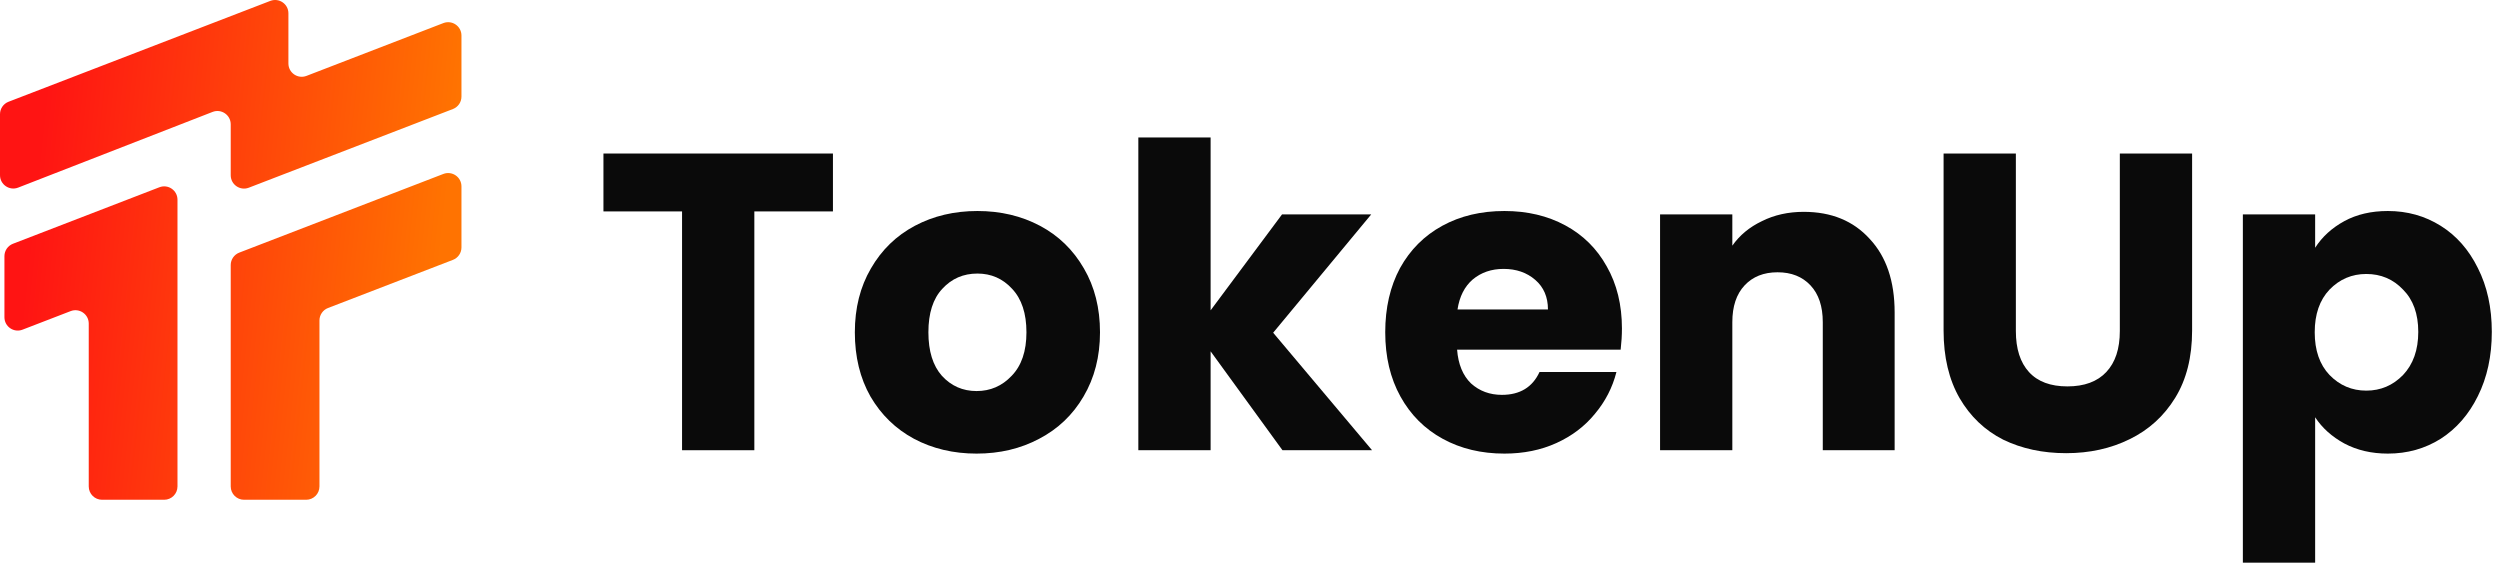<?xml version="1.0" encoding="UTF-8"?>
<svg width="159px" height="36px" viewBox="0 0 159 36" version="1.1" xmlns="http://www.w3.org/2000/svg"
  xmlns:xlink="http://www.w3.org/1999/xlink">
  <title>TokenUp</title>
  <defs>
    <linearGradient x1="7.371%" y1="40.759%" x2="95.512%" y2="51.159%" id="linearGradient-1">
      <stop stop-color="#FF1413" offset="0%"></stop>
      <stop stop-color="#FF7301" offset="100%"></stop>
    </linearGradient>
  </defs>
  <g id="页面-1" stroke="none" stroke-width="1" fill="none" fill-rule="evenodd">
    <g id="画板" transform="translate(-1007, -744)">
      <g id="TokenUp" transform="translate(1007, 744)">
        <path
          d="M15.825,11.937 C15.271,12.151 14.674,11.742 14.674,11.147 L14.674,7.907 C14.674,7.311 14.076,6.902 13.521,7.118 L1.154,11.932 C0.599,12.148 3.55271368e-15,11.738 3.55271368e-15,11.143 L3.55271368e-15,7.262 C3.55271368e-15,6.912 0.216,6.598 0.542,6.472 L17.192,0.057 C17.747,-0.156 18.343,0.253 18.343,0.847 L18.343,4.036 C18.343,4.631 18.94,5.04 19.494,4.826 L28.197,1.469 C28.752,1.255 29.349,1.664 29.349,2.259 L29.349,6.144 C29.349,6.494 29.133,6.808 28.807,6.934 L15.825,11.937 Z M5.644,30.938 C5.644,31.406 6.023,31.785 6.491,31.785 L10.441,31.785 C10.909,31.785 11.288,31.406 11.288,30.938 L11.288,12.7 C11.288,12.106 10.691,11.696 10.137,11.91 L0.824,15.503 C0.498,15.629 0.282,15.942 0.282,16.292 L0.282,20.177 C0.282,20.772 0.879,21.181 1.433,20.967 L4.493,19.787 C5.047,19.573 5.644,19.983 5.644,20.577 L5.644,30.938 Z M20.861,19.589 C20.534,19.715 20.318,20.029 20.318,20.379 L20.318,30.938 C20.318,31.406 19.939,31.785 19.472,31.785 L15.521,31.785 C15.053,31.785 14.674,31.406 14.674,30.938 L14.674,16.857 C14.674,16.507 14.89,16.193 15.216,16.067 L28.198,11.063 C28.752,10.85 29.349,11.259 29.349,11.853 L29.349,15.738 C29.349,16.088 29.133,16.402 28.806,16.528 L20.861,19.589 Z"
          id="形状" fill="url(#linearGradient-1)"></path>
        <path
          d="M147.243,15.758 C147.691,15.059 148.309,14.495 149.097,14.065 C149.886,13.635 150.809,13.42 151.866,13.42 C153.103,13.42 154.223,13.733 155.226,14.36 C156.23,14.988 157.018,15.884 157.592,17.049 C158.183,18.213 158.479,19.566 158.479,21.108 C158.479,22.649 158.183,24.011 157.592,25.193 C157.018,26.358 156.23,27.263 155.226,27.908 C154.223,28.536 153.103,28.849 151.866,28.849 C150.827,28.849 149.904,28.634 149.097,28.204 C148.309,27.774 147.691,27.219 147.243,26.538 L147.243,35.785 L142.646,35.785 L142.646,13.635 L147.243,13.635 L147.243,15.758 Z M153.802,21.108 C153.802,19.961 153.479,19.065 152.834,18.419 C152.207,17.756 151.427,17.425 150.495,17.425 C149.581,17.425 148.802,17.756 148.157,18.419 C147.529,19.082 147.216,19.987 147.216,21.134 C147.216,22.281 147.529,23.186 148.157,23.849 C148.802,24.512 149.581,24.844 150.495,24.844 C151.409,24.844 152.189,24.512 152.834,23.849 C153.479,23.168 153.802,22.254 153.802,21.108 Z"
          id="形状" fill="#0A0A0A" fill-rule="nonzero"></path>
        <path
          d="M128.209,9.764 L128.209,21.054 C128.209,22.183 128.487,23.052 129.042,23.661 C129.598,24.271 130.413,24.575 131.488,24.575 C132.563,24.575 133.388,24.271 133.961,23.661 C134.535,23.052 134.821,22.183 134.821,21.054 L134.821,9.764 L139.418,9.764 L139.418,21.027 C139.418,22.711 139.06,24.136 138.343,25.301 C137.626,26.466 136.658,27.344 135.44,27.935 C134.239,28.527 132.895,28.822 131.408,28.822 C129.92,28.822 128.585,28.536 127.402,27.962 C126.237,27.371 125.315,26.493 124.634,25.328 C123.953,24.145 123.612,22.711 123.612,21.027 L123.612,9.764 L128.209,9.764 Z"
          id="路径" fill="#0A0A0A" fill-rule="nonzero"></path>
        <path
          d="M114.719,13.473 C116.475,13.473 117.873,14.047 118.913,15.194 C119.97,16.323 120.499,17.882 120.499,19.871 L120.499,28.634 L115.929,28.634 L115.929,20.489 C115.929,19.486 115.669,18.706 115.149,18.151 C114.629,17.595 113.931,17.317 113.052,17.317 C112.174,17.317 111.475,17.595 110.956,18.151 C110.436,18.706 110.176,19.486 110.176,20.489 L110.176,28.634 L105.58,28.634 L105.58,13.635 L110.176,13.635 L110.176,15.624 C110.642,14.961 111.269,14.441 112.058,14.065 C112.846,13.67 113.733,13.473 114.719,13.473 Z"
          id="路径" fill="#0A0A0A" fill-rule="nonzero"></path>
        <path
          d="M103.155,20.892 C103.155,21.323 103.128,21.771 103.074,22.237 L92.671,22.237 C92.743,23.168 93.038,23.885 93.558,24.387 C94.096,24.871 94.75,25.113 95.52,25.113 C96.667,25.113 97.465,24.629 97.913,23.661 L102.805,23.661 C102.554,24.647 102.097,25.534 101.434,26.322 C100.789,27.111 99.974,27.729 98.988,28.177 C98.002,28.625 96.9,28.849 95.682,28.849 C94.212,28.849 92.904,28.536 91.757,27.908 C90.61,27.281 89.714,26.385 89.069,25.22 C88.424,24.055 88.101,22.694 88.101,21.134 C88.101,19.575 88.415,18.213 89.042,17.049 C89.687,15.884 90.583,14.988 91.73,14.36 C92.877,13.733 94.194,13.42 95.682,13.42 C97.133,13.42 98.423,13.724 99.552,14.334 C100.681,14.943 101.56,15.812 102.187,16.941 C102.832,18.07 103.155,19.387 103.155,20.892 Z M98.45,19.683 C98.45,18.894 98.182,18.267 97.644,17.801 C97.106,17.335 96.434,17.102 95.628,17.102 C94.857,17.102 94.203,17.326 93.666,17.774 C93.146,18.222 92.823,18.858 92.698,19.683 L98.45,19.683 Z"
          id="形状" fill="#0A0A0A" fill-rule="nonzero"></path>
        <polygon id="路径" fill="#0A0A0A" fill-rule="nonzero"
          points="81.565 28.634 76.995 22.344 76.995 28.634 72.398 28.634 72.398 8.742 76.995 8.742 76.995 19.737 81.538 13.635 87.21 13.635 80.973 21.161 87.263 28.634">
        </polygon>
        <path
          d="M62.11,28.849 C60.641,28.849 59.315,28.536 58.132,27.908 C56.967,27.281 56.044,26.385 55.363,25.22 C54.7,24.055 54.368,22.694 54.368,21.134 C54.368,19.593 54.709,18.24 55.39,17.075 C56.071,15.893 57.003,14.988 58.186,14.36 C59.368,13.733 60.694,13.42 62.164,13.42 C63.633,13.42 64.96,13.733 66.142,14.36 C67.325,14.988 68.257,15.893 68.938,17.075 C69.619,18.24 69.96,19.593 69.96,21.134 C69.96,22.676 69.61,24.038 68.911,25.22 C68.23,26.385 67.289,27.281 66.089,27.908 C64.906,28.536 63.58,28.849 62.11,28.849 Z M62.11,24.871 C62.988,24.871 63.732,24.548 64.341,23.903 C64.969,23.258 65.282,22.335 65.282,21.134 C65.282,19.934 64.978,19.011 64.368,18.366 C63.777,17.721 63.042,17.398 62.164,17.398 C61.268,17.398 60.524,17.721 59.933,18.366 C59.342,18.993 59.046,19.916 59.046,21.134 C59.046,22.335 59.333,23.258 59.906,23.903 C60.497,24.548 61.232,24.871 62.11,24.871 Z"
          id="形状" fill="#0A0A0A" fill-rule="nonzero"></path>
        <polygon id="路径" fill="#0A0A0A" fill-rule="nonzero"
          points="52.975 9.764 52.975 13.446 47.976 13.446 47.976 28.634 43.379 28.634 43.379 13.446 38.379 13.446 38.379 9.764">
        </polygon>
      </g>
    </g>
  </g>
</svg>